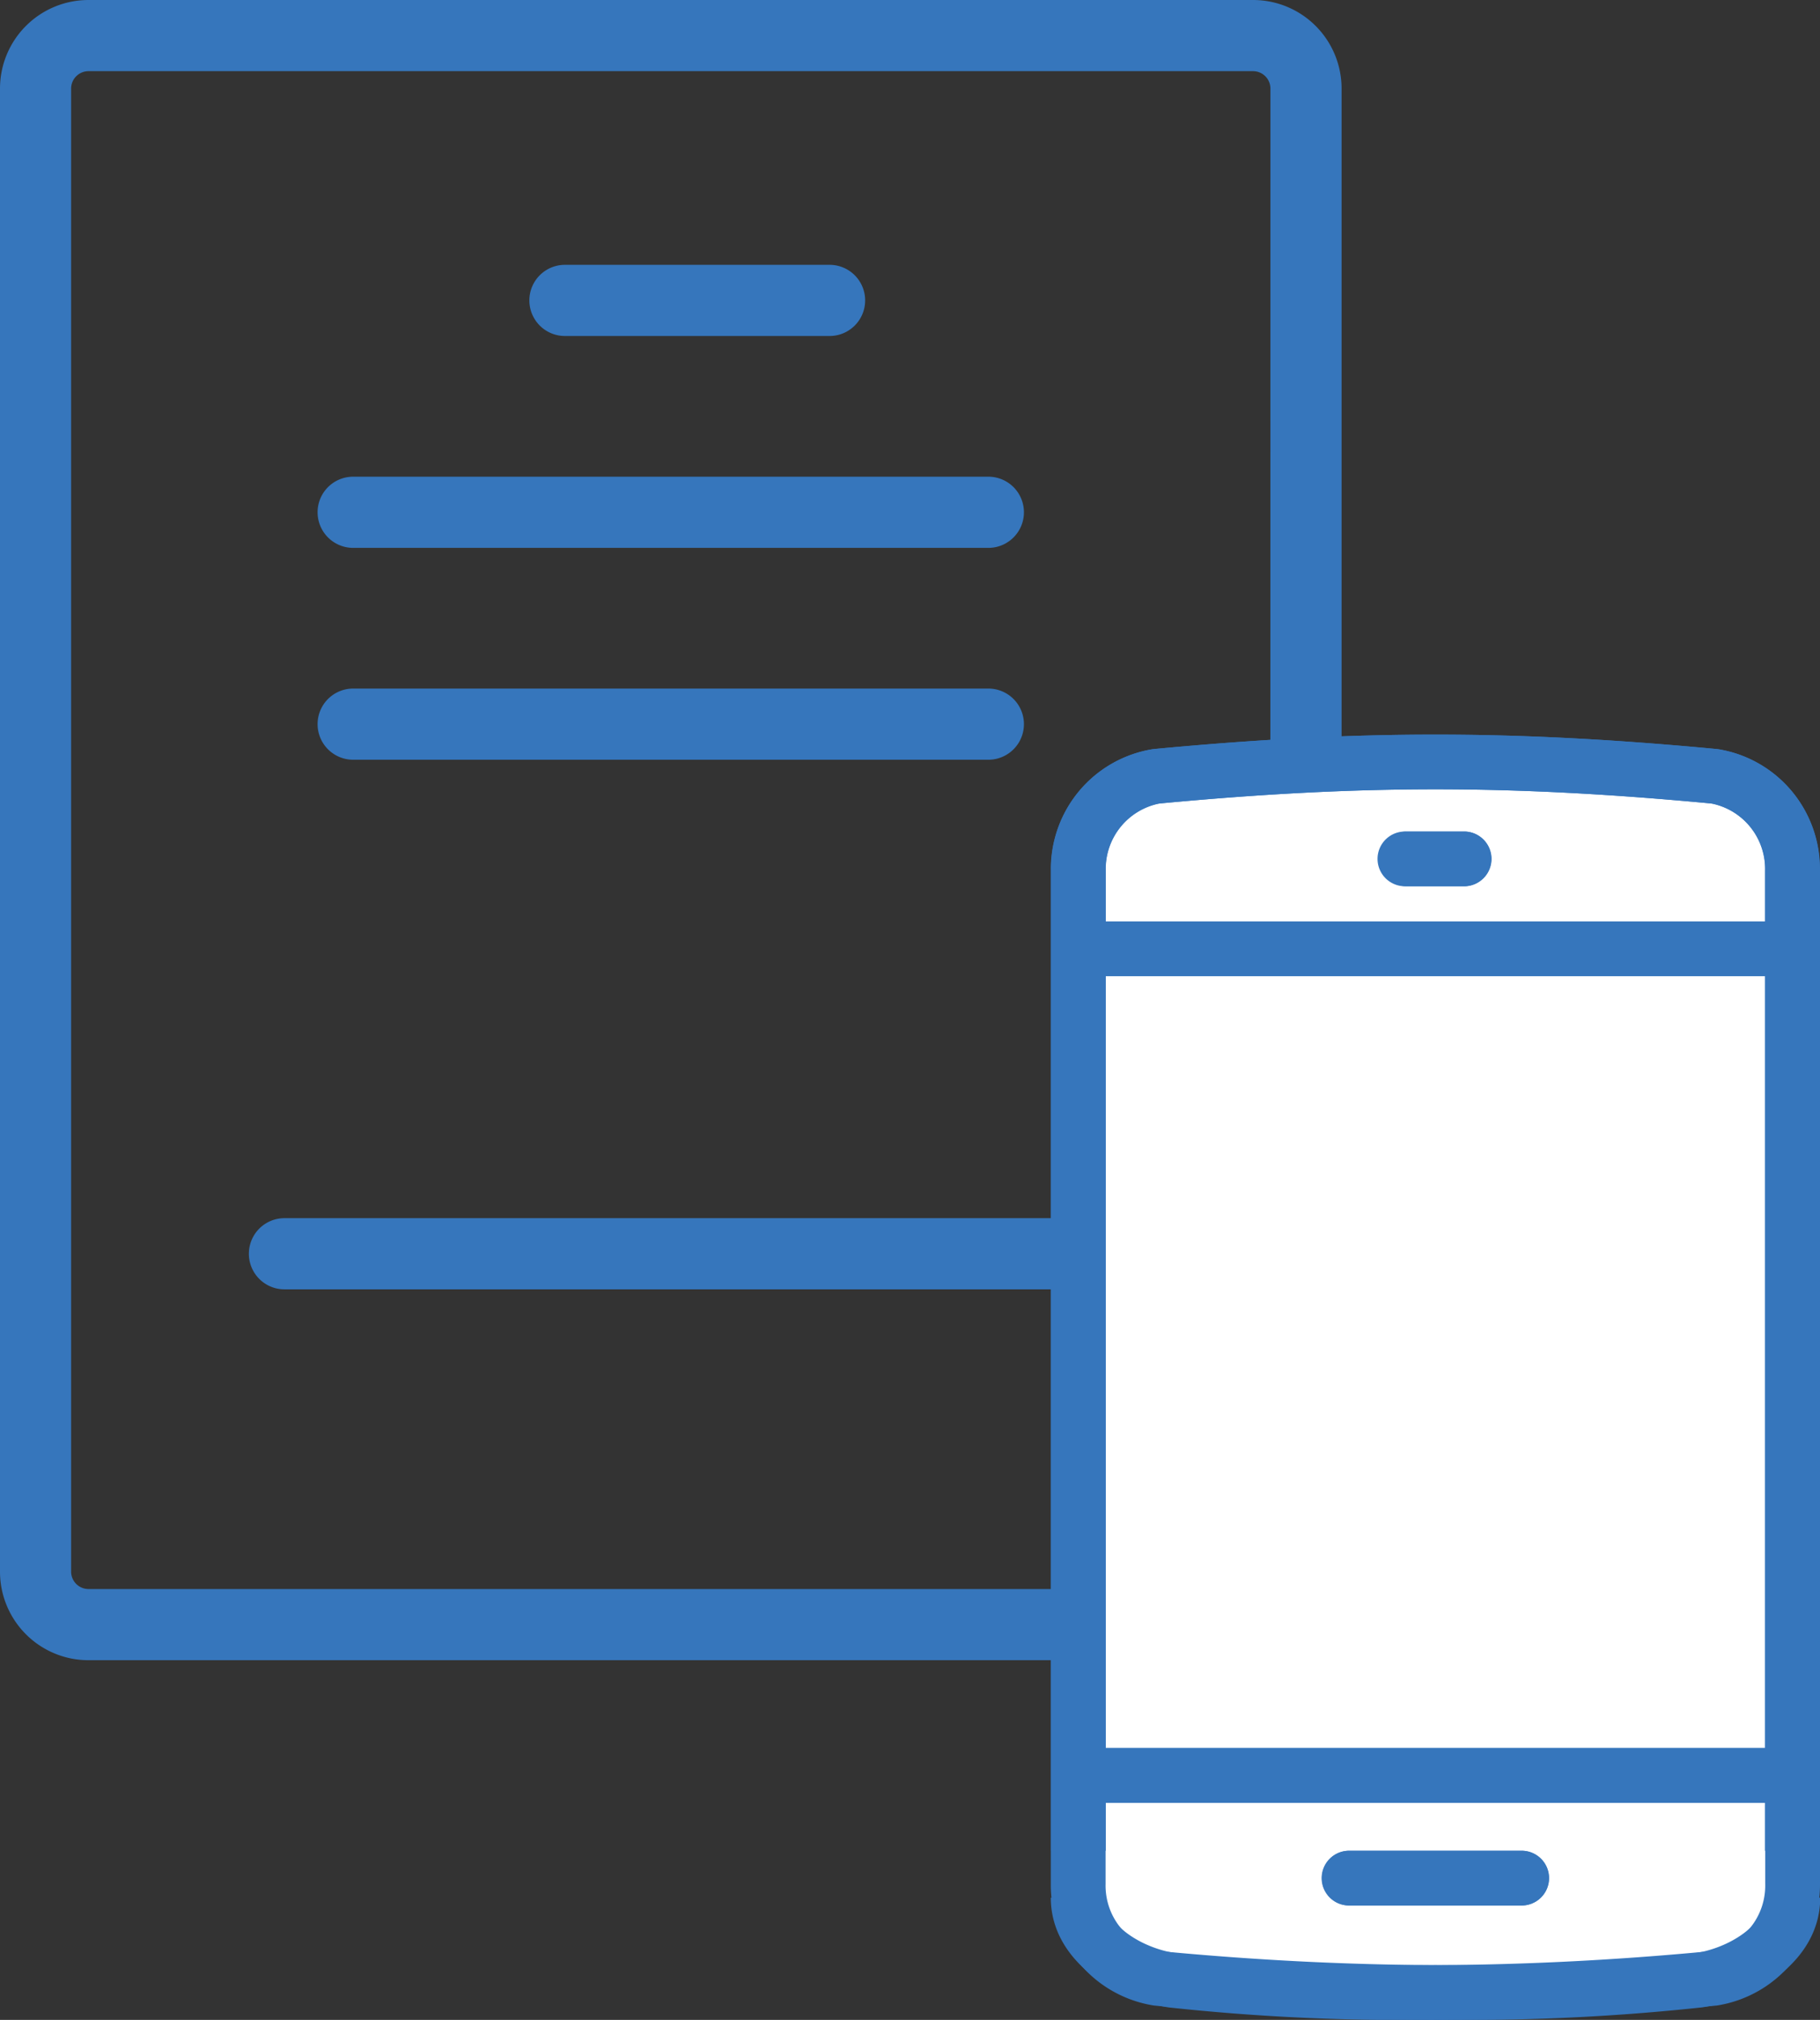 <svg xmlns="http://www.w3.org/2000/svg" xmlns:xlink="http://www.w3.org/1999/xlink" width="65.816" height="73" viewBox="0 0 65.816 73"><rect x="0" y="0" width="65.816" height="73" fill="#333333" stroke="none"/><defs><clipPath id="a"><rect width="27.816" height="46.451" fill="#3676bc"/></clipPath></defs><g transform="translate(-175 -1111.728)"><g transform="translate(175 1111.728)"><g transform="translate(11.485 17.228)"><path d="M162.737,164.023a1.286,1.286,0,1,1,0-2.572h22.971a1.286,1.286,0,1,1,0,2.572Z" transform="translate(-161.451 -161.451)" fill="#3676bc"/></g><g transform="translate(19.143 9.572)"><path d="M171.16,155.6a1.286,1.286,0,1,1,0-2.572h9.571a1.286,1.286,0,1,1,0,2.572Z" transform="translate(-169.874 -153.029)" fill="#3676bc"/></g><g transform="translate(11.485 24.885)"><path d="M162.737,172.446a1.286,1.286,0,1,1,0-2.572h22.971a1.286,1.286,0,1,1,0,2.572Z" transform="translate(-161.451 -169.874)" fill="#3676bc"/></g><path d="M152.017,202.5a3.2,3.2,0,0,1-3.2-3.2V145.7a3.2,3.2,0,0,1,3.2-3.2h42.115a3.2,3.2,0,0,1,3.2,3.2v53.6a3.2,3.2,0,0,1-3.2,3.2Zm0-57.428a.629.629,0,0,0-.628.628v53.6a.629.629,0,0,0,.628.628h42.108a.629.629,0,0,0,.629-.628l.005-53.6a.63.63,0,0,0-.628-.628Z" transform="translate(-148.817 -142.5)" fill="#3676bc"/><g transform="translate(9 44.028)"><path d="M162.737,193.5a1.286,1.286,0,1,1,0-2.572h27.828a1.286,1.286,0,1,1,0,2.572Z" transform="translate(-161.451 -190.931)" fill="#3676bc"/></g></g><g transform="translate(-17 6)"><path d="M226.835,1172.905v-35.481l2.309-3.9H249.9l2.544,2.2V1174.3l-2.544,2.891H229.144l-2.309-1.833Z" transform="translate(4.165)" fill="#fff"/><g transform="translate(230 1132.277)"><g transform="translate(0 0)" clip-path="url(#a)"><path d="M14.442,46.451c-3.539,0-7.043-.17-10.715-.52A4.415,4.415,0,0,1,0,41.538V4.915A4.392,4.392,0,0,1,3.661.53C7.488.167,10.735,0,13.911,0,17.073,0,20.3.165,24.079.52a4.365,4.365,0,0,1,3.726,4.394V40.338H25.828V4.915A2.407,2.407,0,0,0,23.86,2.486c-3.679-.346-6.85-.509-9.948-.509s-6.3.165-10.031.517a2.419,2.419,0,0,0-1.9,2.42V41.538a2.407,2.407,0,0,0,1.969,2.427c3.577.341,7.02.508,10.5.508a77.574,77.574,0,0,0,8.868-.438c1.188-.182,2.529-1,2.529-2h1.977c0,2.176-2.145,3.641-4.264,3.962a79.374,79.374,0,0,1-9.11.454" transform="translate(0 0)" fill="#3676bc"/><path d="M19.588,52.977H13.411a.989.989,0,1,1,0-1.977h6.177a.989.989,0,1,1,0,1.977" transform="translate(-2.597 -10.662)" fill="#3676bc"/><path d="M18.1,6.406H15.967a.989.989,0,1,1,0-1.977H18.1a.989.989,0,0,1,0,1.977" transform="translate(-3.131 -0.926)" fill="#3676bc"/><rect width="25.308" height="1.977" transform="translate(0.989 36.625)" fill="#3676bc"/><rect width="25.828" height="1.977" transform="translate(0.989 6.753)" fill="#3676bc"/><path d="M13.374,46.451c3.539,0,7.043-.17,10.715-.52a4.415,4.415,0,0,0,3.727-4.392V4.915A4.392,4.392,0,0,0,24.155.53C20.328.167,17.081,0,13.9,0,10.743,0,7.512.165,3.736.52A4.365,4.365,0,0,0,.01,4.915V40.338H1.988V4.915A2.407,2.407,0,0,1,3.956,2.486c3.679-.346,6.85-.509,9.948-.509s6.3.165,10.031.517a2.419,2.419,0,0,1,1.9,2.42V41.538a2.407,2.407,0,0,1-1.969,2.427c-3.577.341-7.02.508-10.5.508a77.574,77.574,0,0,1-8.868-.438c-1.188-.182-2.529-1-2.529-2H0C0,44.211,2.145,45.675,4.264,46a79.374,79.374,0,0,0,9.11.454" transform="translate(0 0)" fill="#3676bc"/><path d="M13.425,52.977H19.6A.989.989,0,1,0,19.6,51H13.425a.989.989,0,1,0,0,1.977" transform="translate(-2.6 -10.662)" fill="#3676bc"/><path d="M15.98,6.406h2.135a.989.989,0,0,0,0-1.977H15.98a.989.989,0,0,0,0,1.977" transform="translate(-3.134 -0.926)" fill="#3676bc"/><rect width="25.308" height="1.977" transform="translate(1.519 36.625)" fill="#3676bc"/><rect width="25.828" height="1.977" transform="translate(0.999 6.753)" fill="#3676bc"/></g></g></g></g></svg>
